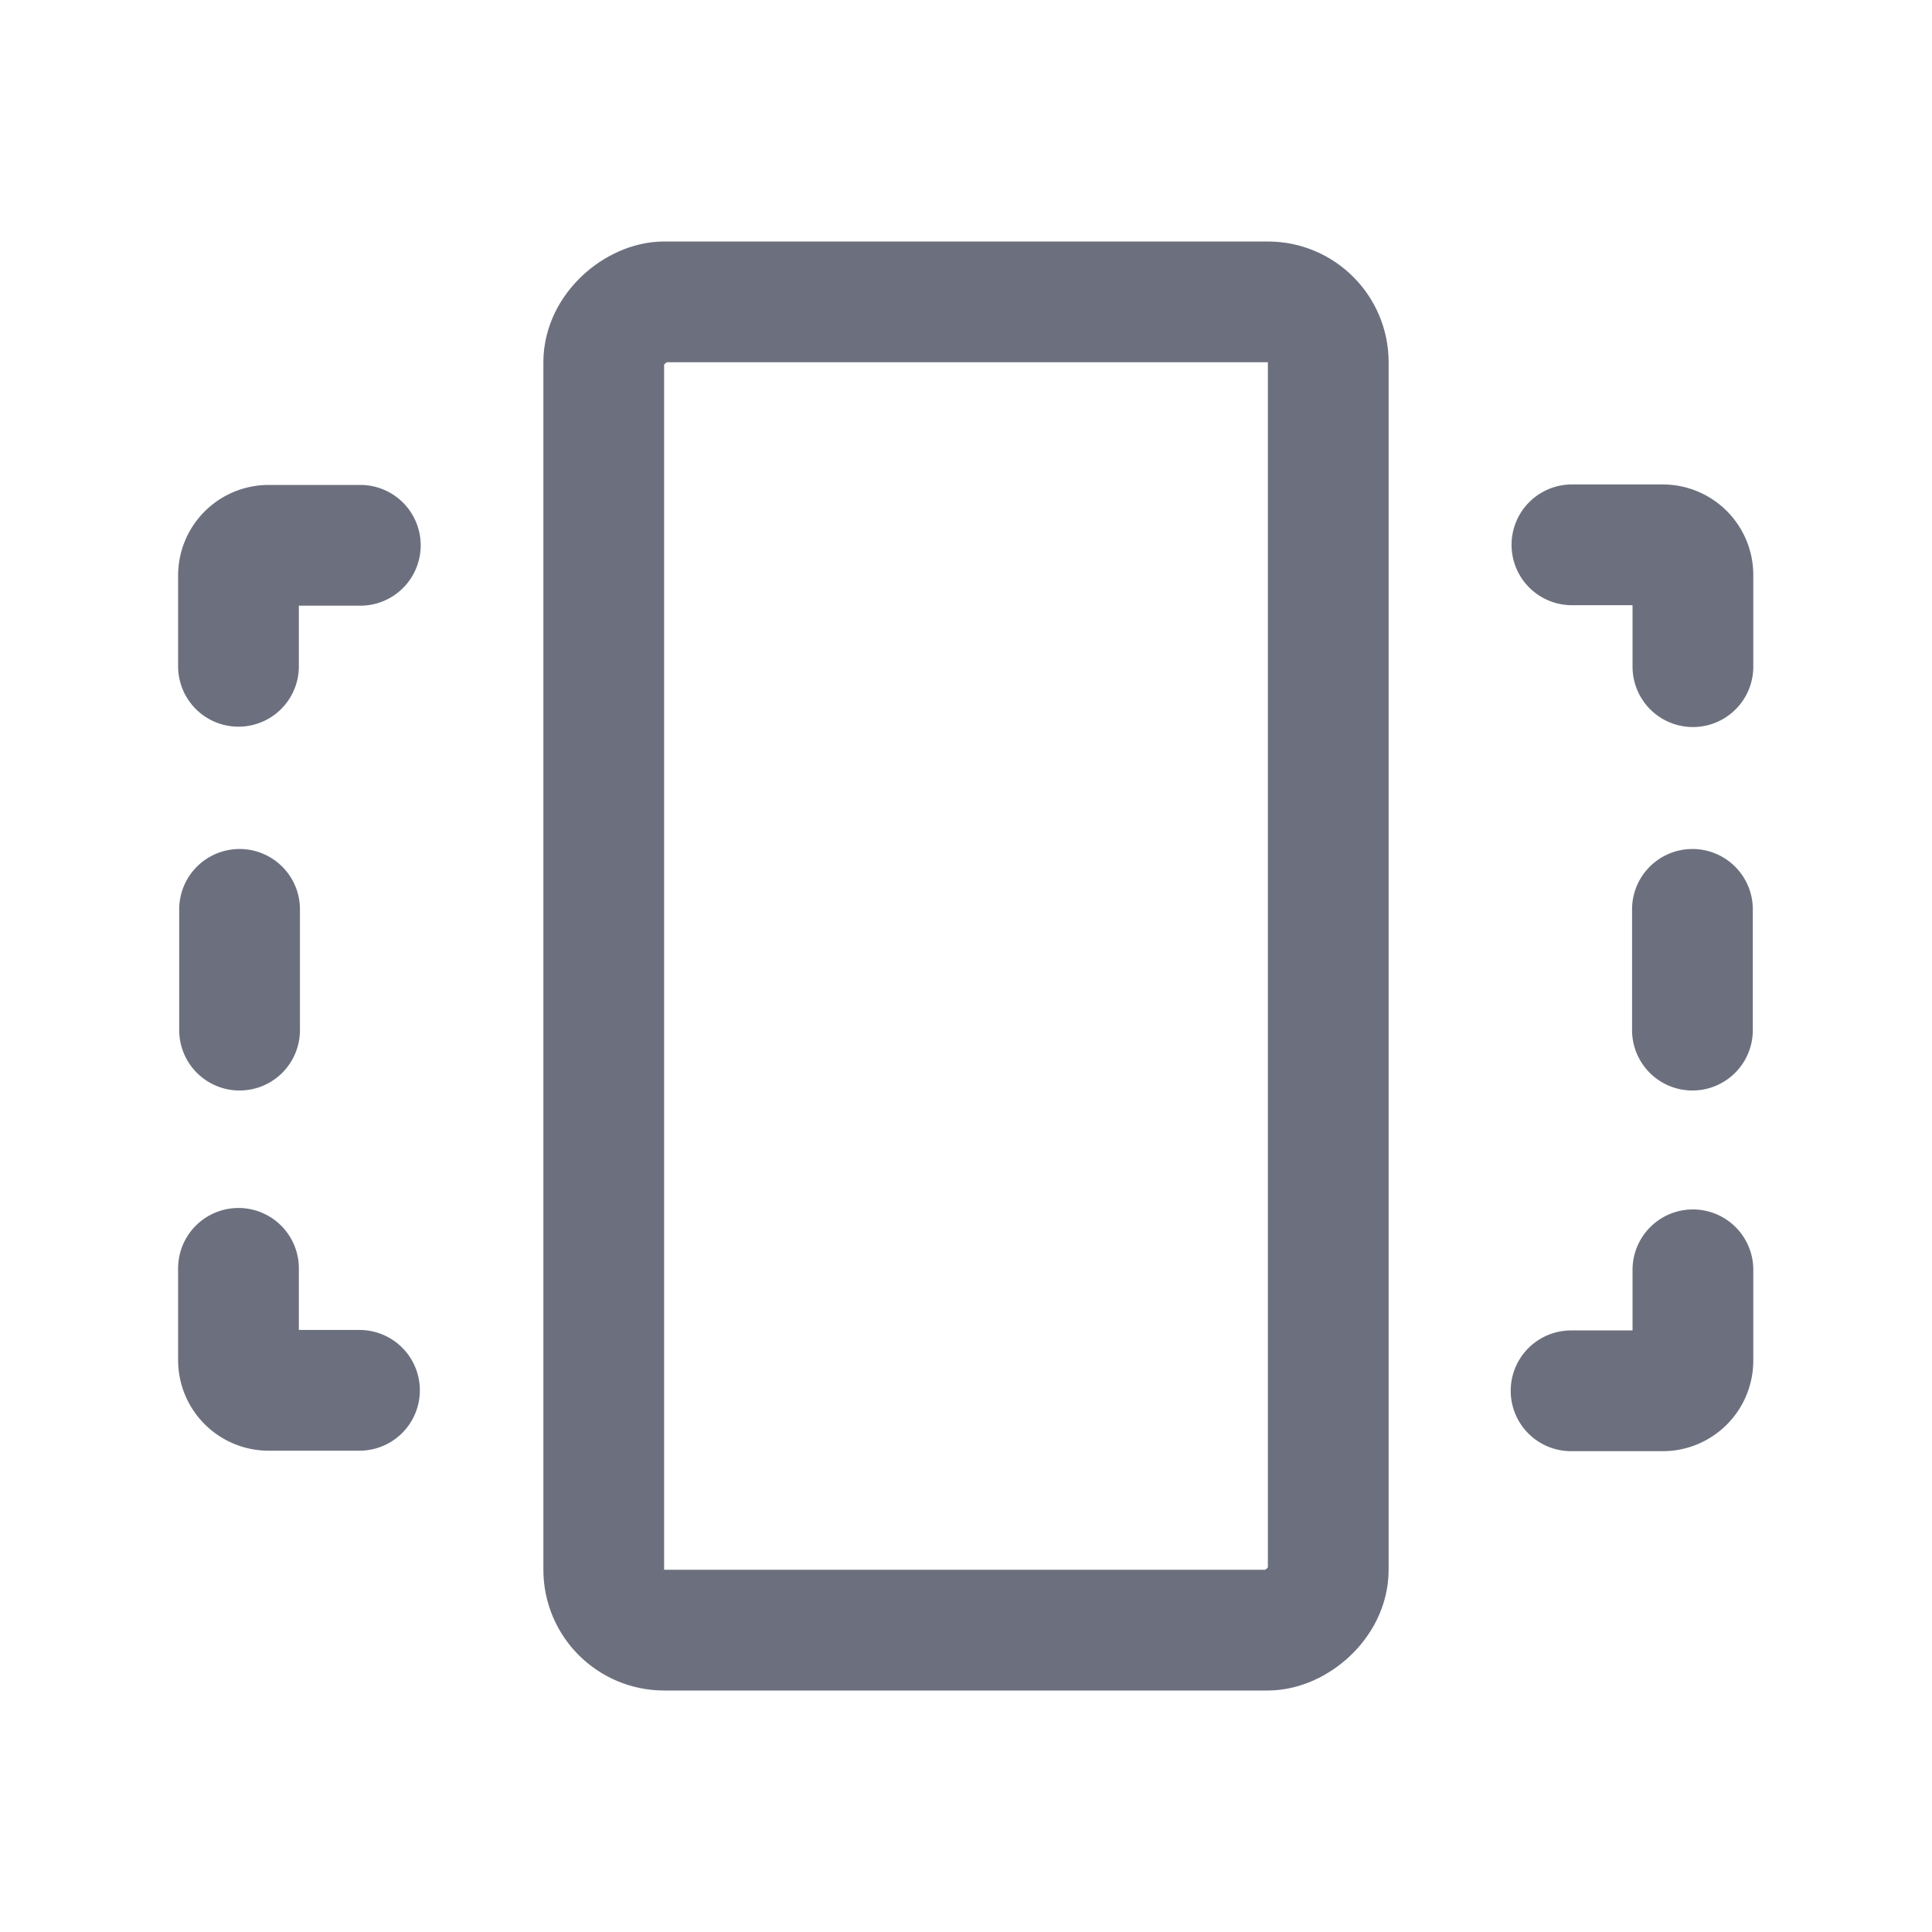 <svg width="16" height="16" viewBox="0 0 16 16" fill="none" xmlns="http://www.w3.org/2000/svg"><rect x="5" y="13.5" width="11" height="6" rx=".5" transform="rotate(-90 5 13.5)" stroke="#6C707E"/><path d="M2.984 4.516h-.759a.25.25 0 00-.25.25v.752M14.02 5.521v-.759a.25.25 0 00-.25-.25h-.752M13.011 11.518h.759a.25.25 0 00.25-.25v-.752M1.975 10.504v.76c0 .138.112.25.25.25h.752M1.984 7.531v1M14.016 7.531v1" stroke="#6C707E" stroke-linecap="round"/></svg>